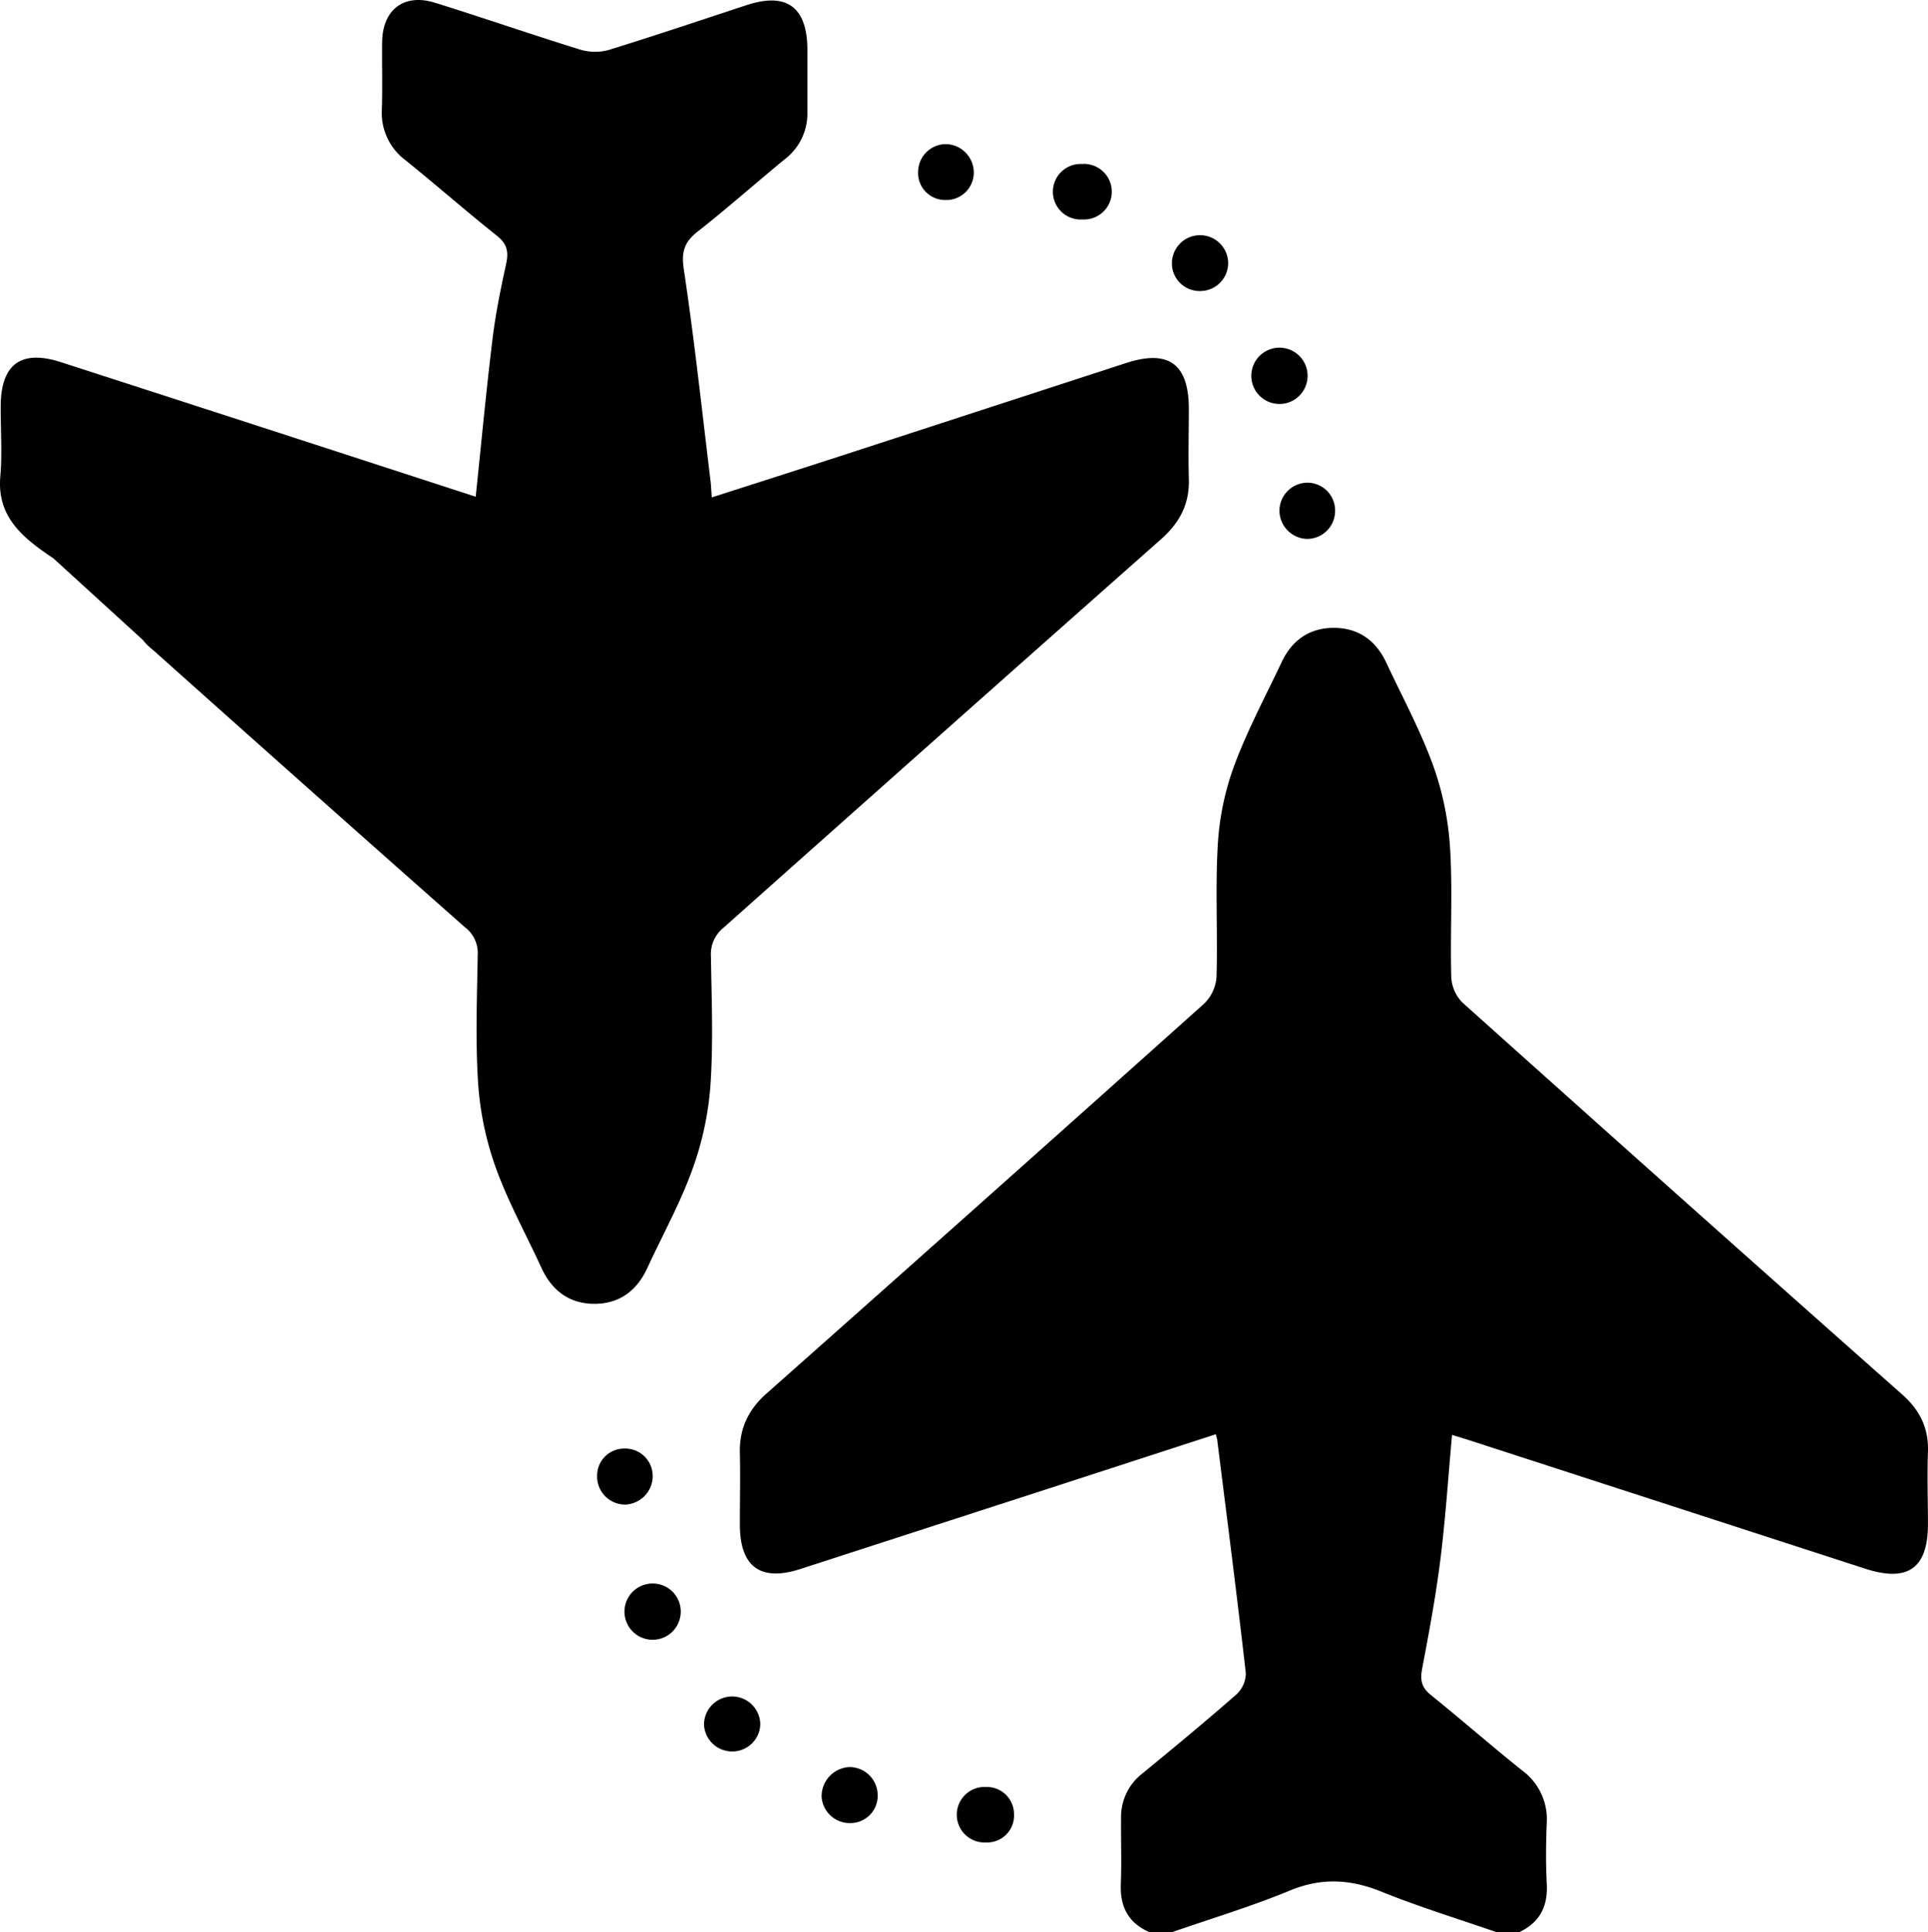 <svg xmlns="http://www.w3.org/2000/svg" viewBox="0 0 382.36 383.13"><g id="Layer_2" data-name="Layer 2"><g id="Layer_2-2" data-name="Layer 2"><path d="M227.9,383.13c-4.18-1.83-5.8-5.08-5.62-9.56s0-8.73.05-13.1a10.84,10.84,0,0,1,4.22-8.77c6.26-5.15,12.52-10.31,18.61-15.65a5.77,5.77,0,0,0,1.91-4.24c-1.74-15.34-3.72-30.65-5.64-46,0-.36-.16-.72-.31-1.39l-33,10.72q-24.69,8-49.39,16c-7.93,2.56-12-.44-12-8.83,0-4.74.11-9.48,0-14.22s1.64-8.52,5.3-11.76Q195.5,237.8,238.84,199a8.22,8.22,0,0,0,2.42-5.3c.25-8.72-.26-17.48.25-26.19a54.61,54.61,0,0,1,3.22-15.58c2.63-7.1,6.24-13.84,9.49-20.71,2.06-4.34,5.58-6.74,10.38-6.71s8.26,2.5,10.3,6.84c3.17,6.77,6.75,13.39,9.3,20.39a59.3,59.3,0,0,1,3.37,16.3c.55,8.58,0,17.21.25,25.81a7.72,7.72,0,0,0,2.25,5q43.49,39,87.17,77.68c3.54,3.14,5.29,6.72,5.11,11.46s0,9.48,0,14.22c0,8.82-4,11.62-12.5,8.85l-78.17-25.36c-1.18-.38-2.36-.73-3.71-1.15-.76,8.36-1.29,16.56-2.31,24.69-.91,7.28-2.26,14.52-3.63,21.74-.42,2.23-.08,3.68,1.74,5.15,6.12,4.93,12,10.09,18.15,15a12,12,0,0,1,4.83,10.38c-.16,4-.21,8,0,12,.26,4.51-1.37,7.72-5.47,9.65h-4.49c-7.6-2.64-15.31-5-22.75-8-6.18-2.51-11.92-2.86-18.21-.26-7.64,3.16-15.6,5.55-23.42,8.27Z"/><path d="M10.64,110.77C5,106.94-.66,102.82.06,94.51c.4-4.58.06-9.23.08-13.84,0-8.44,4-11.41,11.94-8.85Q43.37,81.93,74.62,92.09L94.34,98.5c1.11-10.62,2.07-20.91,3.32-31.17.61-5.06,1.64-10.08,2.73-15.07.5-2.33.17-3.89-1.8-5.47-6.14-4.9-12.06-10.08-18.15-15A11.72,11.72,0,0,1,75.73,21.7c.15-4.48,0-9,.06-13.47.13-6.41,4.42-9.59,10.5-7.68,9.62,3,19.16,6.31,28.8,9.29a10.16,10.16,0,0,0,5.68.05C129.93,7.06,139,4,148.12,1c7.87-2.58,11.95.39,12,8.77,0,4.11,0,8.23,0,12.35a11.4,11.4,0,0,1-4.45,9.43c-5.79,4.74-11.38,9.72-17.27,14.34-2.66,2.08-3.32,4-2.79,7.49,2.09,13.91,3.59,27.91,5.29,41.88.12,1,.16,2,.26,3.38,8.92-2.87,17.65-5.65,26.37-8.48L223.3,72c8.42-2.75,12.43.14,12.47,9,0,4.62-.13,9.24,0,13.85.18,5-1.75,8.74-5.49,12.06q-43.44,38.44-86.72,77a6.77,6.77,0,0,0-2.57,5.75c.14,8.6.49,17.24-.11,25.81a62.11,62.11,0,0,1-3.63,16.61c-2.41,6.64-5.89,12.9-8.86,19.35-2.07,4.51-5.53,7.11-10.49,7.12s-8.43-2.61-10.51-7.1c-3-6.55-6.54-12.94-9-19.7a62,62,0,0,1-3.55-16.64c-.58-8.57-.24-17.21-.1-25.81a6.37,6.37,0,0,0-2.51-5.4q-31-27.4-61.81-54.94a12.78,12.78,0,0,1-2.13-2.09Z"/><path d="M259.32,74.62a5.58,5.58,0,0,1-11.16-.18,5.58,5.58,0,1,1,11.16.18Z"/><path d="M168.41,350.42a5.59,5.59,0,0,1,5.64,5.28,5.42,5.42,0,0,1-5.38,5.83,5.6,5.6,0,0,1-5.73-5.19A5.8,5.8,0,0,1,168.41,350.42Z"/><path d="M145.23,347.32a5.57,5.57,0,0,1-5.61-5.29,5.58,5.58,0,1,1,11.16-.06A5.54,5.54,0,0,1,145.23,347.32Z"/><path d="M187.69,28.58a5.66,5.66,0,0,1,5.43,5.88,5.45,5.45,0,0,1-5.66,5.2,5.36,5.36,0,0,1-5.37-5.8A5.53,5.53,0,0,1,187.69,28.58Z"/><path d="M243.57,52.15a5.55,5.55,0,0,1-5.33,5.56,5.5,5.5,0,0,1-5.83-5.42,5.58,5.58,0,0,1,11.16-.14Z"/><path d="M264.78,101.24a5.56,5.56,0,0,1-5.64,5.63,5.64,5.64,0,0,1-5.4-5.54,5.58,5.58,0,0,1,5.68-5.61A5.51,5.51,0,0,1,264.78,101.24Z"/><path d="M123.9,287.26a5.44,5.44,0,0,1,5.54,5.68,5.67,5.67,0,0,1-5.53,5.43,5.58,5.58,0,0,1-5.49-5.78A5.36,5.36,0,0,1,123.9,287.26Z"/><path d="M214.69,43.52a5.51,5.51,0,1,1-.08-11,5.51,5.51,0,1,1,.08,11Z"/><path d="M135,319.33a5.58,5.58,0,1,1-6-5.3A5.56,5.56,0,0,1,135,319.33Z"/><path d="M201.1,359.71a5.34,5.34,0,0,1-5.51,5.66,5.51,5.51,0,1,1,0-11A5.38,5.38,0,0,1,201.1,359.71Z"/></g></g></svg>